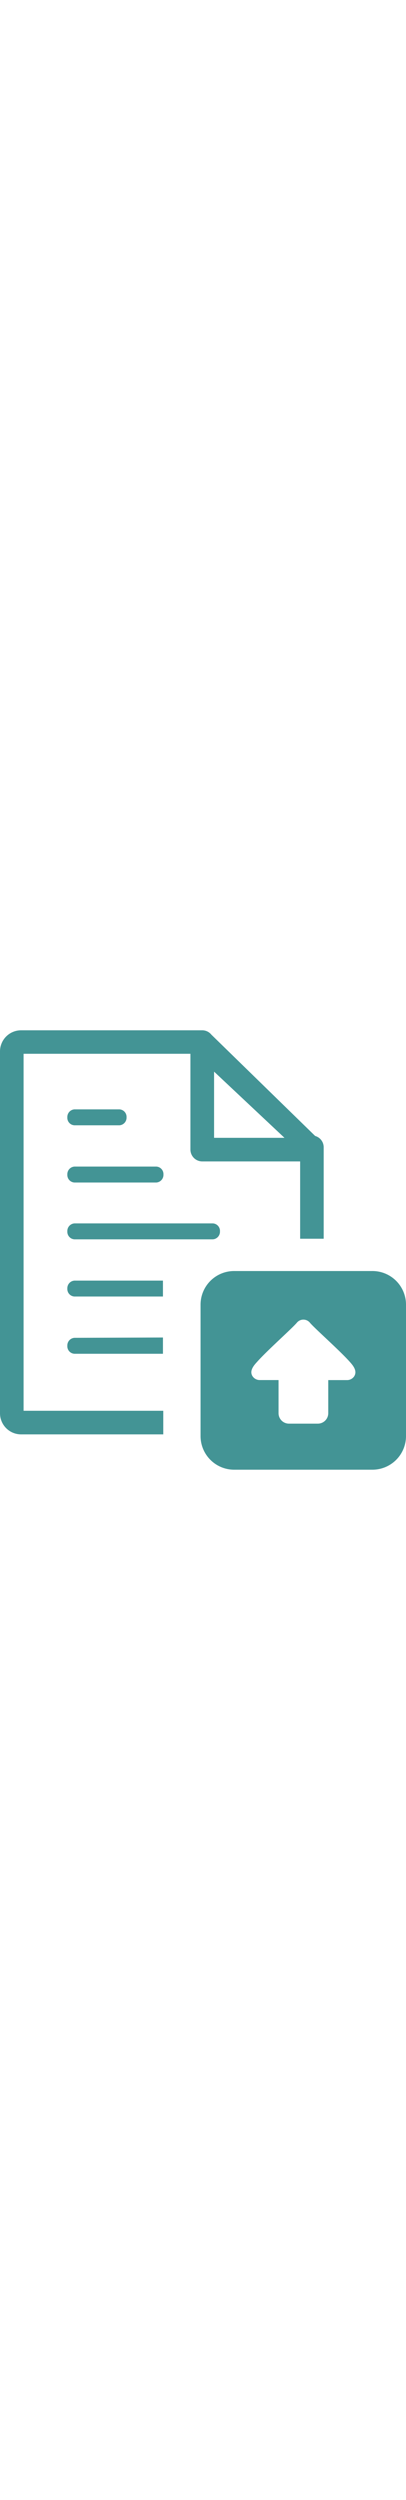 <svg id="Layer_1" data-name="Layer 1" width="20" xmlns="http://www.w3.org/2000/svg" viewBox="0 0 113.79 122.88"><defs><style>.cls-1{fill-rule:evenodd;}</style></defs><title>upload-file</title><path   class="cls-1" fill="#439495" d="M65.59,67.32h38.82a9.41,9.41,0,0,1,9.38,9.38v36.79a9.41,9.41,0,0,1-9.38,9.39H65.59a9.41,9.41,0,0,1-9.38-9.39V76.7a9.41,9.41,0,0,1,9.38-9.38ZM60,11.56,79.73,30.07H60V11.56ZM20.87,54a2.14,2.14,0,0,0-2,2.23,2.12,2.12,0,0,0,2,2.23H59.65a2.14,2.14,0,0,0,2-2.23,2.1,2.1,0,0,0-2-2.23Zm0,16a2.14,2.14,0,0,0-2,2.23,2.1,2.1,0,0,0,2,2.22H45.67V70Zm0,16a2.14,2.14,0,0,0-2,2.23,2.1,2.1,0,0,0,2,2.23H45.67V85.91Zm0-47.89a2.14,2.14,0,0,0-2,2.23,2.11,2.11,0,0,0,2,2.23H43.81a2.14,2.14,0,0,0,2-2.23,2.11,2.11,0,0,0-2-2.23Zm0-16a2.14,2.14,0,0,0-2,2.23,2.1,2.1,0,0,0,2,2.23h12.6a2.14,2.14,0,0,0,2-2.23,2.11,2.11,0,0,0-2-2.23ZM90.72,32.72a3.28,3.28,0,0,0-2.39-3.17L59.23,1.21A3.27,3.27,0,0,0,56.69,0H5.91A5.91,5.91,0,0,0,0,5.91V107.12A5.91,5.91,0,0,0,5.91,113H45.76v-6.6H6.61V6.57H53.37V33.36a3.32,3.32,0,0,0,3.32,3.31H84.12V58.29h6.6V32.72Zm6.45,65.1a2.4,2.4,0,0,0,2.06-1c1.08-1.62-.4-3.22-1.42-4.35-2.91-3.19-9.49-9-10.92-10.66a2.37,2.37,0,0,0-3.72,0c-1.49,1.73-8.43,7.86-11.19,11-1,1.08-2.15,2.56-1.15,4a2.42,2.42,0,0,0,2.07,1h5.17v9.27A2.92,2.92,0,0,0,81,110H89.1A2.92,2.92,0,0,0,92,107.09V97.82Z"/></svg>